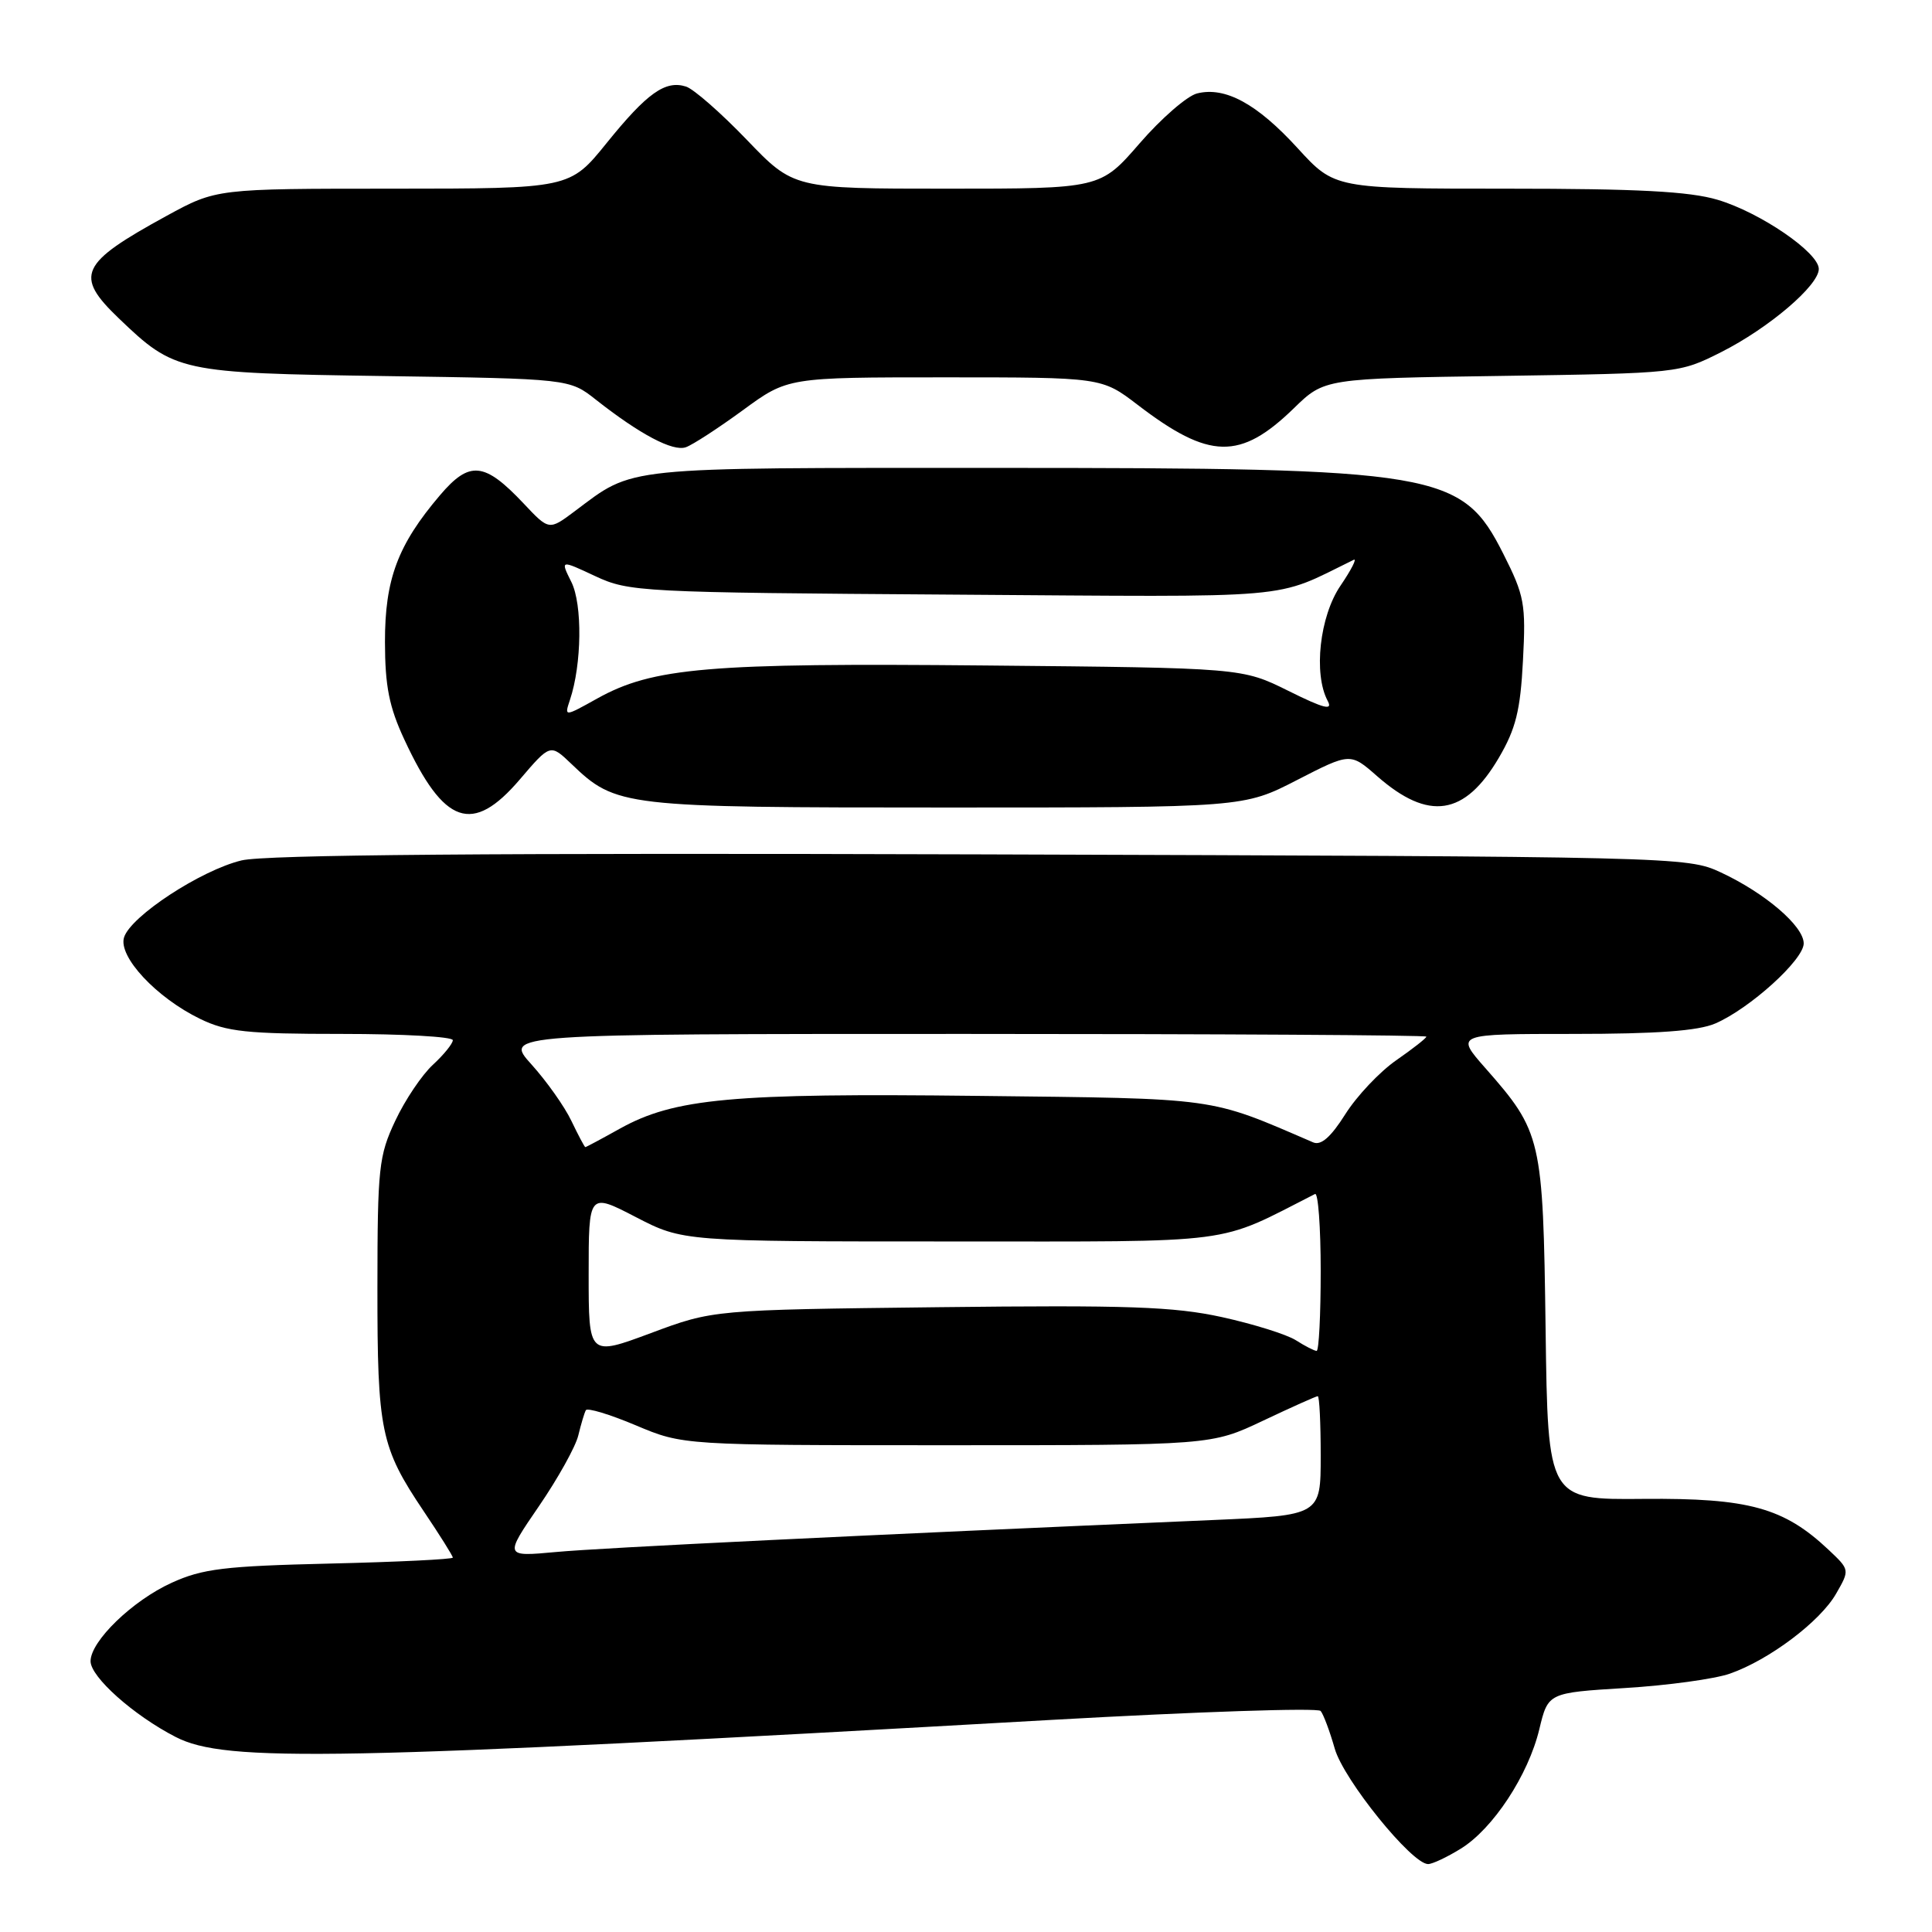 <?xml version="1.0" encoding="UTF-8" standalone="no"?>
<!DOCTYPE svg PUBLIC "-//W3C//DTD SVG 1.1//EN" "http://www.w3.org/Graphics/SVG/1.1/DTD/svg11.dtd" >
<svg xmlns="http://www.w3.org/2000/svg" xmlns:xlink="http://www.w3.org/1999/xlink" version="1.1" viewBox="0 0 256 256">
 <g >
 <path fill="currentColor"
d=" M 193.56 244.96 C 197.84 242.32 202.51 235.21 203.97 229.12 C 205.13 224.30 205.13 224.30 215.35 223.67 C 220.97 223.33 227.21 222.47 229.21 221.77 C 234.41 219.96 241.20 214.85 243.30 211.16 C 245.11 208.01 245.11 208.01 242.30 205.36 C 236.37 199.77 231.71 198.49 217.80 198.61 C 205.10 198.73 205.10 198.73 204.80 176.11 C 204.46 150.80 204.28 150.01 196.81 141.52 C 192.83 137.00 192.83 137.00 208.45 137.00 C 219.52 137.00 225.00 136.60 227.28 135.62 C 231.85 133.65 239.00 127.18 239.00 125.01 C 239.00 122.71 233.88 118.33 228.00 115.59 C 223.55 113.52 222.46 113.50 130.00 113.21 C 65.14 113.01 35.12 113.25 32.00 114.01 C 26.62 115.31 17.33 121.39 16.44 124.20 C 15.63 126.74 20.72 132.20 26.52 135.01 C 30.05 136.72 32.70 137.00 45.32 137.00 C 53.39 137.00 60.00 137.37 60.00 137.83 C 60.00 138.28 58.82 139.74 57.37 141.08 C 55.92 142.41 53.67 145.75 52.38 148.50 C 50.19 153.14 50.02 154.73 50.01 170.60 C 50.00 189.62 50.44 191.76 56.14 200.24 C 58.26 203.39 60.00 206.16 60.00 206.39 C 60.00 206.61 52.69 206.97 43.75 207.18 C 29.74 207.51 26.84 207.86 22.74 209.73 C 17.55 212.09 12.00 217.46 12.00 220.12 C 12.00 222.21 17.71 227.30 23.28 230.16 C 29.91 233.56 44.10 233.29 139.41 227.89 C 158.61 226.81 174.62 226.27 174.99 226.71 C 175.36 227.14 176.20 229.39 176.86 231.70 C 178.03 235.82 187.07 247.00 189.23 247.00 C 189.80 247.00 191.75 246.08 193.56 244.96 Z  M 68.88 103.28 C 72.92 98.55 72.92 98.55 75.71 101.22 C 81.65 106.91 82.44 107.00 125.37 107.00 C 164.79 107.00 164.79 107.00 171.86 103.36 C 178.93 99.73 178.93 99.73 182.48 102.85 C 189.31 108.84 194.09 108.11 198.61 100.40 C 200.85 96.58 201.46 94.14 201.80 87.54 C 202.20 80.02 202.00 78.94 199.20 73.39 C 193.69 62.49 190.80 62.00 131.81 62.00 C 81.87 62.00 84.13 61.77 76.13 67.76 C 72.75 70.29 72.75 70.29 69.38 66.71 C 64.18 61.20 62.22 61.01 58.30 65.62 C 52.70 72.20 51.00 76.75 51.01 85.07 C 51.02 90.92 51.56 93.67 53.58 98.00 C 58.84 109.33 62.60 110.63 68.88 103.28 Z  M 98.44 54.35 C 104.38 50.00 104.38 50.00 125.18 50.00 C 145.98 50.00 145.98 50.00 150.74 53.64 C 160.25 60.92 164.33 61.01 171.45 54.09 C 175.50 50.15 175.50 50.15 199.00 49.81 C 222.43 49.46 222.52 49.45 228.06 46.66 C 234.35 43.49 241.00 37.83 241.00 35.64 C 241.00 33.46 233.22 28.14 227.58 26.47 C 223.86 25.36 216.95 25.00 199.74 25.00 C 176.85 25.00 176.85 25.00 171.94 19.63 C 166.56 13.74 162.34 11.45 158.62 12.38 C 157.30 12.71 153.87 15.69 151.01 18.99 C 145.80 25.00 145.80 25.00 125.48 25.00 C 105.17 25.00 105.17 25.00 98.95 18.52 C 95.53 14.96 91.91 11.79 90.90 11.47 C 88.16 10.60 85.74 12.32 80.37 18.97 C 75.50 24.99 75.50 24.99 52.08 25.00 C 28.67 25.00 28.67 25.00 22.08 28.60 C 10.56 34.90 9.81 36.50 15.75 42.19 C 23.17 49.30 23.78 49.43 50.97 49.83 C 75.45 50.19 75.45 50.19 78.97 52.97 C 84.80 57.56 89.17 59.87 90.88 59.26 C 91.77 58.95 95.17 56.74 98.44 54.35 Z  M 71.41 199.58 C 73.93 195.90 76.28 191.68 76.63 190.19 C 76.99 188.71 77.43 187.21 77.63 186.86 C 77.82 186.51 80.80 187.41 84.24 188.86 C 90.50 191.50 90.50 191.50 125.50 191.50 C 160.50 191.50 160.50 191.50 167.36 188.25 C 171.14 186.46 174.40 185.00 174.61 185.00 C 174.83 185.00 175.00 188.55 175.00 192.90 C 175.00 200.79 175.00 200.79 160.75 201.41 C 114.23 203.41 79.63 205.09 73.66 205.65 C 66.82 206.28 66.82 206.28 71.41 199.58 Z  M 78.00 168.87 C 78.00 158.03 78.00 158.03 84.25 161.27 C 90.50 164.50 90.50 164.50 126.00 164.50 C 164.58 164.50 160.96 164.97 174.25 158.21 C 174.66 158.00 175.00 162.60 175.00 168.42 C 175.00 174.24 174.76 179.00 174.46 179.00 C 174.17 179.00 172.93 178.37 171.71 177.59 C 170.50 176.82 166.08 175.44 161.90 174.52 C 155.52 173.13 149.46 172.92 124.40 173.21 C 94.50 173.56 94.50 173.56 86.25 176.64 C 78.00 179.71 78.00 179.71 78.00 168.87 Z  M 75.72 148.54 C 74.82 146.64 72.43 143.27 70.42 141.04 C 66.77 137.00 66.77 137.00 127.88 137.00 C 161.50 137.00 189.00 137.16 189.00 137.36 C 189.00 137.56 187.20 138.97 185.01 140.49 C 182.82 142.01 179.78 145.23 178.26 147.64 C 176.34 150.68 175.04 151.82 174.00 151.37 C 160.02 145.34 161.72 145.58 129.55 145.21 C 96.97 144.83 89.37 145.53 82.12 149.56 C 79.72 150.90 77.66 152.00 77.56 152.00 C 77.46 152.00 76.63 150.44 75.72 148.54 Z  M 75.52 92.74 C 77.10 88.03 77.19 80.09 75.71 77.12 C 74.24 74.17 74.24 74.17 78.87 76.34 C 83.36 78.43 84.84 78.51 126.26 78.79 C 172.81 79.11 168.50 79.48 179.37 74.18 C 179.85 73.94 179.06 75.49 177.62 77.61 C 174.86 81.66 174.02 89.29 175.92 92.86 C 176.64 94.19 175.46 93.90 170.71 91.54 C 164.58 88.50 164.58 88.50 130.61 88.18 C 93.86 87.83 86.51 88.45 79.13 92.56 C 74.77 94.99 74.77 94.99 75.52 92.74 Z "/>
</g>
</svg>